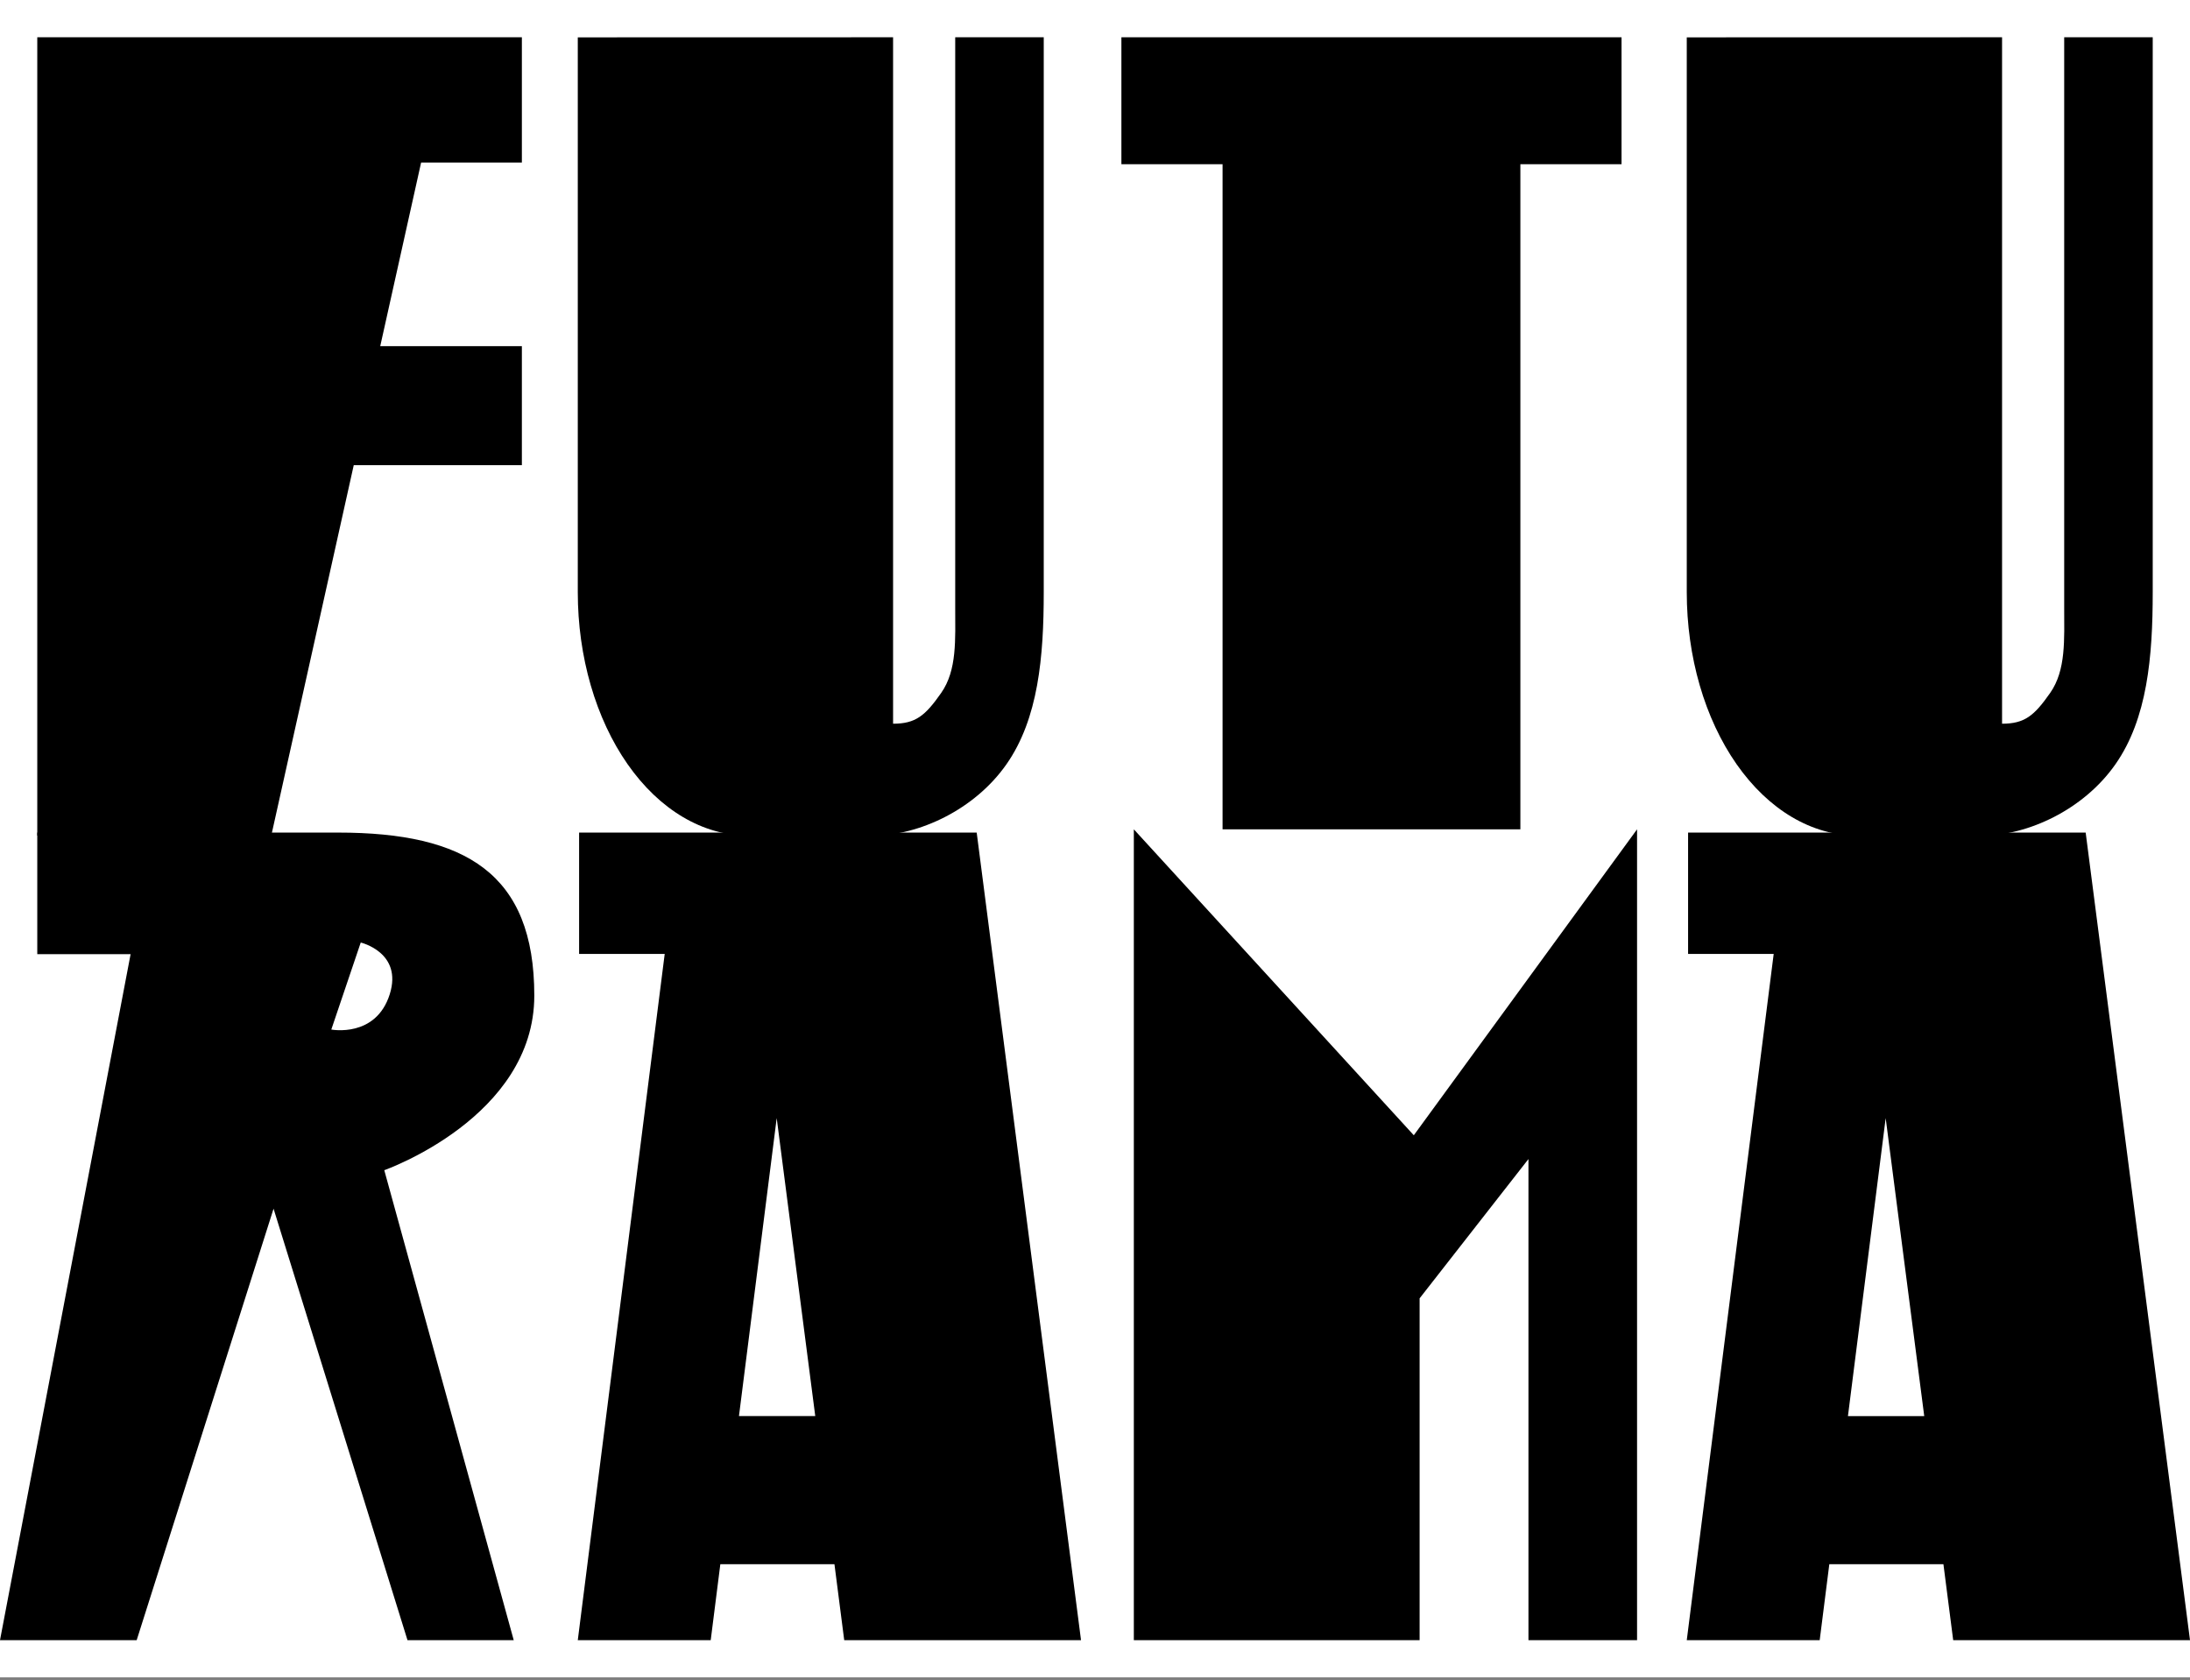 <svg width="705" height="541" viewBox="0 0 705 541" fill="none" xmlns="http://www.w3.org/2000/svg">
<rect x="0" y="0" width="705" height="541" fill="#808080" stroke="none"/>
<rect width="705" height="540" fill="white"/>
<path d="M628.769 528.059H705L671.416 268.059H543.425V307.126H570.982L543 528.059H585.791L588.889 503.598H625.623L628.769 528.059ZM594.885 455.917L607.034 359.979L619.447 455.917H594.885Z" fill="black"/>
<path d="M455.128 365.5L365 267L365 528.062H457V418L492.036 373.156V528.059H527V267L455.128 365.5Z" fill="black"/>
<path d="M271.769 528.05H348L314.416 268.05H186.425V307.117H213.982L186 528.05H228.791L231.889 503.589H268.623L271.769 528.05ZM237.885 455.908L250.034 359.97L262.447 455.908H237.885Z" fill="black"/>
<path d="M172 320.519C172 281.242 149.873 268.05 108.881 268.05H12V307.196H42.043L0 528.05H44L88.062 389.139L131.178 528.05H165.379L123.705 376.744C123.705 376.744 172 359.779 172 320.519ZM106.653 331.461L116.128 303.449C116.128 303.449 129.699 306.627 125.47 320.081C121.015 334.236 106.653 331.461 106.653 331.461Z" fill="black"/>
<path d="M664.5 12V195.5C664.498 205.897 665.135 215.724 659.993 223.075C654.851 230.426 651.771 233 644.5 233V12L543 12.026V190.656C543 211.434 548.773 231.361 559.048 246.053C569.324 260.746 583.26 269 597.792 269H638.208C652.74 269 670.724 260.746 681 246.053C691.276 231.361 693 211.434 693 190.656V12H664.5Z" fill="black"/>
<path d="M522 12H361V52.869H393.566V267H489.434V52.869H522V12Z" fill="black"/>
<path d="M307.5 12V195.5C307.498 205.897 308.135 215.724 302.993 223.075C297.851 230.426 294.771 233 287.5 233V12L186 12.026V190.656C186 211.434 191.773 231.361 202.048 246.053C212.324 260.746 226.26 269 240.792 269H281.208C295.74 269 313.724 260.746 324 246.053C334.276 231.361 336 211.434 336 190.656V12H307.5Z" fill="black"/>
<path d="M168 52.341V12H12V269H87.332L113.88 149.752H168V111.454H122.402L135.562 52.341H168Z" fill="black"/>
</svg>
